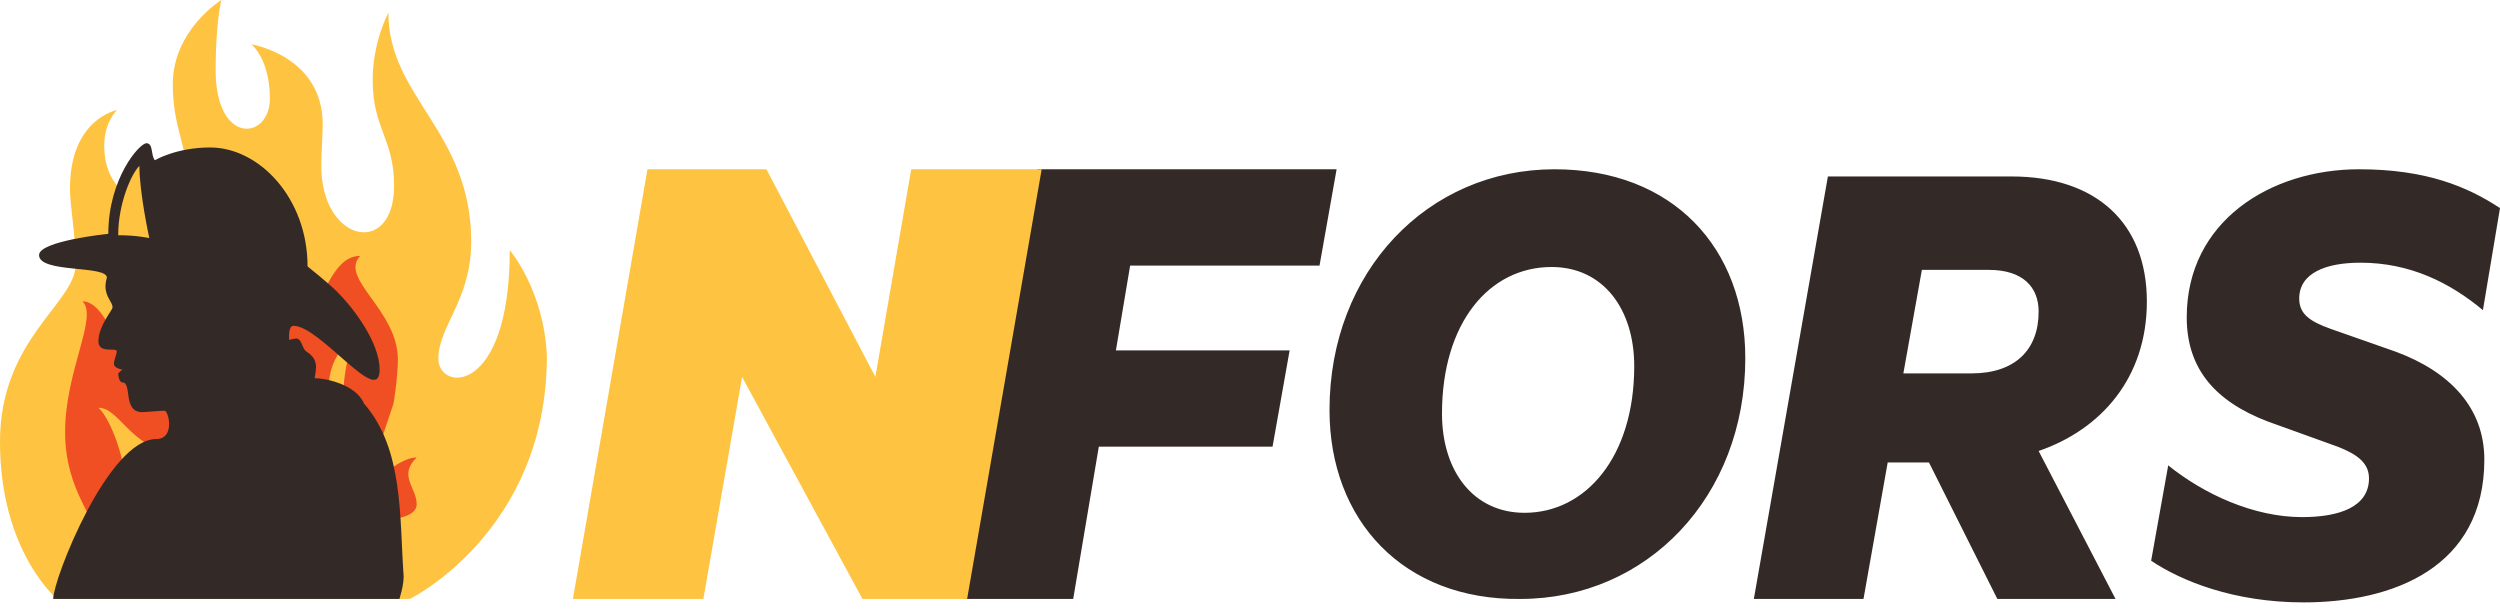 <svg xmlns="http://www.w3.org/2000/svg" width="192" height="47" viewBox="0 0 192 47">
  <g fill="none">
    <path fill="#FEC340" d="M39.149,19.212 C39.149,30.411 33.666,30.081 33.666,27.556 C33.666,25.031 36.188,23.055 36.188,18.554 C36.188,10.1 29.828,7.465 29.828,0.988 C29.828,0.988 28.621,3.184 28.621,6.148 C28.621,9.881 30.266,10.649 30.266,14.272 C30.266,19.761 24.674,18.663 24.674,12.735 C24.674,11.747 24.783,10.43 24.783,9.551 C24.783,4.282 19.3,3.403 19.3,3.403 C19.3,3.403 20.726,4.501 20.726,7.575 C20.726,10.759 16.559,11.198 16.559,5.379 C16.559,1.757 16.997,0 16.997,0 C16.997,0 13.269,2.305 13.269,6.477 C13.269,9.551 14.256,11.088 14.256,12.735 C14.256,14.711 13.269,15.589 12.063,15.699 L11.185,11.967 C10.637,11.967 9.979,13.613 9.431,14.711 C8.554,13.943 8.005,12.735 8.005,11.198 C8.005,9.332 8.992,8.453 8.992,8.453 C8.992,8.453 5.373,9.112 5.373,14.492 C5.373,15.809 5.812,18.005 5.812,20.31 C5.812,23.274 0,26.019 0,33.924 C0,42.377 4.386,46 4.386,46 L31.473,46 C31.473,46 42,40.84 42,27.337 C41.781,22.286 39.149,19.212 39.149,19.212 Z"/>
    <path fill="#F04E23" d="M32,35.133 C30.333,35.133 27.889,37.967 27.889,37.967 L30.222,30.989 C30.222,30.989 30.556,29.027 30.556,27.61 C30.556,23.794 26,21.395 27.667,19.651 C25.222,19.651 24.778,24.121 23.222,24.121 C23.222,17.47 20.556,13 18.556,13 C16.111,13 11.333,20.741 11.333,23.576 C11.333,26.301 12.778,30.117 12.111,30.117 C9.778,30.117 8.667,23.14 6.333,23.14 C7.556,24.339 5,28.482 5,33.17 C5,37.858 7.556,39.821 7.556,41.892 C7.556,42.546 11.111,43.528 11.111,42.655 C11.111,41.892 9.778,41.783 9.778,38.512 C9.778,35.351 8.444,32.08 7.556,31.317 C9.333,31.317 10.111,34.914 14.444,34.914 C18.778,34.914 16.778,30.989 16.333,29.681 C15.889,28.155 15.444,26.628 15.111,25.102 C15,24.448 15.222,23.794 15.556,23.14 C16.111,22.049 16.778,21.177 17.556,20.196 C18.111,19.433 18.667,18.669 19,19.869 C19.111,20.523 19.111,21.177 19.222,21.831 C19.333,22.812 19.444,23.903 19.444,24.884 C19.444,26.737 19.667,28.482 20.222,30.335 C20.556,31.208 21.778,34.042 23.111,33.061 C24.111,32.298 25.222,31.426 25.222,30.117 C25.222,26.628 27.444,25.974 27.444,25.974 C27.444,25.974 26.333,26.955 26.333,31.317 C26.333,33.279 25,35.46 24.667,37.422 C24.556,37.749 23.778,41.456 24.667,41.02 C25.222,40.802 27.778,39.167 28.333,39.712 C28.778,40.039 32,40.039 32,38.73 C32,37.422 30.556,36.55 32,35.133 Z"/>
    <path fill="#332A27" d="M12.008 33.717C8.318 33.717 4.085 44.478 4.085 46L30.674 46C30.674 46 31 45.022 31 44.261 30.674 39.696 31 34.478 27.961 31 27.31 29.478 24.922 29.043 24.163 29.043 24.163 29.043 24.271 28.5 24.271 28.174 24.271 27.522 23.837 27.196 23.512 26.978 23.186 26.761 23.186 26 22.752 26 22.535 26 22.209 26.109 22.209 26.109 22.209 26.109 22.101 25.022 22.535 25.022 24.597 25.022 29.155 31.326 29.155 28.391 29.155 26.326 27.202 23.717 25.899 22.413 25.248 21.761 23.62 20.457 23.62 20.457 23.62 15.239 19.93 11.326 16.132 11.326 13.527 11.326 11.899 12.304 11.899 12.304 11.574 11.978 11.791 11 11.248 11 10.705 11 8.318 13.717 8.318 17.957 8.318 17.957 3 18.5 3 19.587 3 21 8.209 20.348 8.209 21.326 8.209 21.326 8.101 21.652 8.101 21.978 8.101 22.848 8.643 23.174 8.643 23.609 8.643 23.826 7.558 25.022 7.558 26.217 7.558 27.196 8.969 26.652 8.969 26.978 8.969 27.196 8.752 27.63 8.752 27.957 8.752 28.283 9.403 28.391 9.403 28.391 9.403 28.391 9.078 28.609 9.078 28.717 9.078 28.935 9.186 29.37 9.403 29.37 10.163 29.37 9.403 31.652 10.922 31.652 11.248 31.652 12.225 31.543 12.659 31.543 12.984 31.652 13.419 33.717 12.008 33.717zM9.078 18.065C9.078 15.674 10.054 13.391 10.705 12.739 10.705 14.804 11.465 18.283 11.465 18.283 11.465 18.283 10.488 18.065 9.078 18.065zM74 46L79.687 13 102.652 13 101.34 20.396 86.795 20.396 85.702 26.909 99.044 26.909 97.731 34.305 84.389 34.305 82.421 46 74 46zM119.385 13C128.462 13 134.039 19.019 134.039 27.511 134.039 38.152 126.493 45.999 116.76 45.999 107.792 46.106 102.106 39.979 102.106 31.488 102.106 20.847 109.652 13 119.385 13zM119.166 20.506C114.354 20.506 110.745 24.812 110.745 31.766 110.745 36.182 113.151 39.383 117.088 39.383 121.791 39.383 125.509 35.078 125.509 28.123 125.509 23.708 123.103 20.506 119.166 20.506zM143.116 46L134.695 46 140.382 13.552 154.489 13.552C160.942 13.552 164.879 17.084 164.879 23.156 164.879 29.006 161.379 32.981 156.567 34.636L162.473 46 153.396 46 148.146 35.519 144.975 35.519 143.116 46zM146.178 28.675L151.427 28.675C154.708 28.675 156.567 26.909 156.567 23.929 156.567 22.052 155.364 20.727 152.74 20.727L147.6 20.727 146.178 28.675zM166.519 35.74C169.253 37.948 173.081 39.714 176.799 39.714 179.642 39.714 181.939 38.942 181.939 36.734 181.939 35.519 180.955 34.857 179.533 34.305L174.94 32.649C170.675 31.214 167.941 28.786 167.941 24.37 167.941 16.974 174.393 13 181.173 13 186.313 13 189.485 14.325 192 15.981L190.688 23.818C188.172 21.721 185.11 20.175 181.283 20.175 178.658 20.175 176.58 20.948 176.58 22.935 176.58 24.149 177.455 24.701 178.986 25.253L184.017 27.019C188.172 28.565 190.797 31.325 190.797 35.299 190.797 43.578 183.798 46.264 176.908 46.264 171.55 46.264 167.503 44.608 165.207 43.063L166.519 35.74z"/>
    <polygon fill="#FEC340" points="74.275 46 66.239 46 56.991 28.946 54.018 46 44 46 49.725 13 58.862 13 67.229 28.946 69.982 13 80 13"/>
  </g>
</svg>
